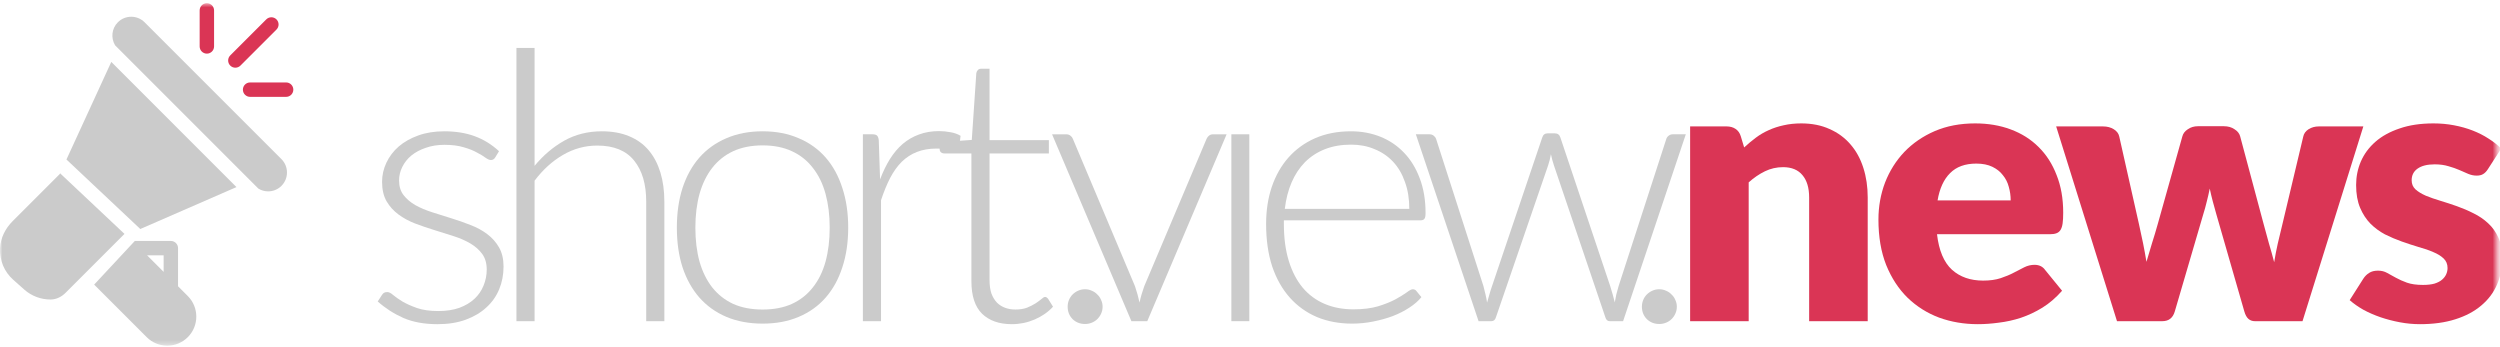<svg width="511" height="71" viewBox="0 0 511 71" fill="none" xmlns="http://www.w3.org/2000/svg">
  <g clip-path="url(#shorts)">
    <mask id="short" style="mask-type:luminance" maskUnits="userSpaceOnUse" x="0" y="0" width="511" height="71">
      <path d="M510.393 0.654H0V70.654H510.393V0.654Z" fill="white"/>
    </mask>
    <g mask="url(#short)">
      <path fill-rule="evenodd" clip-rule="evenodd" d="M57.531 32.53C59.036 34.035 59.036 36.484 57.531 37.989C56.779 38.742 55.789 39.119 54.801 39.117C54.112 39.117 53.427 38.923 52.817 38.556L23.529 9.268C22.632 7.786 22.813 5.831 24.093 4.551C25.596 3.047 28.048 3.047 29.552 4.551L57.531 32.53ZM12.219 35.568L12.286 35.424L25.445 47.809L13.391 59.862C12.579 60.675 11.495 61.217 10.345 61.221H10.324C8.405 61.221 6.482 60.544 4.946 59.178L2.717 57.198C0.865 55.55 -0.118 53.213 0.011 50.698C0.117 48.618 1.107 46.681 2.578 45.209L12.219 35.568ZM36.393 58.516L38.387 60.51C40.704 62.828 40.704 66.597 38.389 68.914C37.265 70.037 35.775 70.654 34.186 70.654C32.597 70.654 31.107 70.037 29.983 68.914L19.244 58.174L27.558 49.249H34.921C35.735 49.249 36.393 49.907 36.393 50.721V58.516ZM30.072 52.196L33.448 55.572V52.196H30.072ZM48.336 38.24L28.651 46.821C28.636 46.804 28.625 46.786 28.613 46.767C28.6 46.745 28.587 46.723 28.568 46.706L13.583 32.601L22.748 12.652L48.336 38.24Z" fill="#CBCBCB"/>
      <path d="M42.283 10.963C41.469 10.963 40.81 10.304 40.81 9.49V2.127C40.81 1.313 41.469 0.654 42.283 0.654C43.097 0.654 43.756 1.313 43.756 2.127V9.49C43.756 10.304 43.097 10.963 42.283 10.963Z" fill="#DA3555"/>
      <path d="M48.106 13.838C47.729 13.838 47.352 13.694 47.065 13.407C46.489 12.831 46.489 11.9 47.065 11.325L54.428 3.962C55.003 3.386 55.934 3.386 56.51 3.962C57.086 4.537 57.086 5.468 56.51 6.044L49.147 13.407C48.86 13.694 48.483 13.838 48.106 13.838Z" fill="#DA3555"/>
      <path d="M58.482 19.798H51.119C50.305 19.798 49.647 19.14 49.647 18.326C49.647 17.511 50.305 16.853 51.119 16.853H58.482C59.296 16.853 59.955 17.511 59.955 18.326C59.955 19.14 59.296 19.798 58.482 19.798Z" fill="#DA3555"/>
      <path d="M508.543 34.551C508.234 35.038 507.9 35.383 507.539 35.588C507.205 35.793 506.767 35.895 506.226 35.895C505.66 35.895 505.094 35.78 504.527 35.55C503.961 35.294 503.343 35.025 502.674 34.743C502.03 34.462 501.297 34.206 500.473 33.975C499.649 33.72 498.709 33.592 497.654 33.592C496.135 33.592 494.964 33.886 494.14 34.475C493.342 35.038 492.943 35.831 492.943 36.855C492.943 37.597 493.2 38.211 493.715 38.697C494.256 39.184 494.964 39.619 495.839 40.003C496.714 40.361 497.705 40.706 498.812 41.039C499.919 41.372 501.052 41.743 502.21 42.153C503.369 42.562 504.502 43.048 505.609 43.611C506.716 44.149 507.707 44.827 508.582 45.646C509.457 46.439 510.152 47.412 510.667 48.564C511.208 49.715 511.478 51.097 511.478 52.71C511.478 54.68 511.118 56.498 510.397 58.161C509.676 59.825 508.595 61.258 507.153 62.461C505.737 63.664 503.974 64.598 501.863 65.263C499.778 65.929 497.371 66.261 494.642 66.261C493.278 66.261 491.913 66.133 490.549 65.877C489.184 65.621 487.859 65.276 486.572 64.841C485.31 64.406 484.139 63.894 483.058 63.305C481.976 62.691 481.05 62.038 480.277 61.347L483.058 56.971C483.392 56.459 483.791 56.062 484.255 55.781C484.718 55.474 485.323 55.32 486.07 55.32C486.765 55.32 487.382 55.474 487.923 55.781C488.489 56.088 489.094 56.421 489.738 56.779C490.382 57.137 491.128 57.47 491.978 57.777C492.853 58.084 493.947 58.238 495.26 58.238C496.187 58.238 496.972 58.148 497.615 57.969C498.259 57.764 498.774 57.496 499.16 57.163C499.546 56.83 499.829 56.459 500.009 56.05C500.19 55.64 500.28 55.218 500.28 54.783C500.28 53.989 500.009 53.337 499.469 52.825C498.928 52.313 498.22 51.878 497.345 51.52C496.47 51.136 495.466 50.79 494.333 50.483C493.226 50.15 492.093 49.779 490.935 49.37C489.777 48.96 488.631 48.474 487.498 47.911C486.391 47.322 485.4 46.593 484.525 45.723C483.65 44.827 482.942 43.739 482.401 42.46C481.861 41.18 481.59 39.632 481.59 37.815C481.59 36.125 481.912 34.526 482.556 33.016C483.225 31.48 484.216 30.137 485.529 28.985C486.842 27.833 488.489 26.925 490.472 26.259C492.454 25.568 494.771 25.223 497.422 25.223C498.864 25.223 500.254 25.351 501.593 25.607C502.957 25.863 504.231 26.221 505.416 26.681C506.6 27.142 507.681 27.692 508.659 28.332C509.637 28.947 510.5 29.625 511.246 30.367L508.543 34.551Z" fill="#DA3555"/>
      <path d="M420.279 25.84H429.856C430.705 25.84 431.439 26.032 432.057 26.416C432.675 26.799 433.048 27.299 433.177 27.913L437.193 45.764C437.501 47.12 437.785 48.438 438.042 49.718C438.299 50.998 438.531 52.265 438.737 53.519C439.098 52.265 439.471 51.011 439.857 49.757C440.269 48.477 440.668 47.146 441.054 45.764L446.074 27.874C446.228 27.286 446.602 26.799 447.194 26.416C447.786 26.006 448.468 25.801 449.24 25.801H454.569C455.419 25.801 456.139 26.006 456.732 26.416C457.349 26.799 457.736 27.286 457.89 27.874L462.678 45.764C463.039 47.12 463.399 48.438 463.759 49.718C464.146 50.998 464.506 52.29 464.841 53.595C465.047 52.316 465.291 51.049 465.574 49.795C465.883 48.515 466.205 47.172 466.54 45.764L470.787 27.913C470.916 27.299 471.276 26.799 471.869 26.416C472.486 26.032 473.181 25.84 473.954 25.84H483.067L470.633 65.65H460.902C460.387 65.65 459.949 65.496 459.589 65.189C459.229 64.882 458.945 64.37 458.74 63.654L453.025 43.806C452.767 42.91 452.523 42.027 452.291 41.157C452.059 40.287 451.853 39.417 451.673 38.547C451.493 39.442 451.287 40.338 451.055 41.234C450.849 42.104 450.605 42.987 450.322 43.883L444.529 63.654C444.143 64.984 443.294 65.65 441.981 65.65H432.713L420.279 25.84Z" fill="#DA3555"/>
      <path d="M403.724 25.223C406.375 25.223 408.795 25.632 410.983 26.451C413.197 27.27 415.089 28.46 416.66 30.021C418.256 31.583 419.492 33.502 420.367 35.78C421.268 38.032 421.718 40.591 421.718 43.458C421.718 44.354 421.68 45.083 421.602 45.646C421.525 46.209 421.384 46.657 421.178 46.99C420.972 47.322 420.689 47.553 420.328 47.681C419.993 47.809 419.556 47.873 419.015 47.873H395.924C396.31 51.2 397.327 53.618 398.974 55.128C400.622 56.613 402.746 57.355 405.346 57.355C406.736 57.355 407.933 57.188 408.937 56.856C409.941 56.523 410.829 56.152 411.601 55.742C412.399 55.333 413.12 54.962 413.764 54.629C414.433 54.297 415.128 54.13 415.849 54.13C416.801 54.13 417.522 54.476 418.011 55.167L421.487 59.428C420.251 60.836 418.912 61.987 417.471 62.883C416.055 63.753 414.587 64.444 413.069 64.956C411.575 65.442 410.07 65.775 408.551 65.954C407.058 66.159 405.629 66.261 404.264 66.261C401.458 66.261 398.82 65.814 396.348 64.918C393.903 63.996 391.753 62.64 389.9 60.848C388.072 59.057 386.618 56.83 385.536 54.169C384.481 51.507 383.953 48.41 383.953 44.878C383.953 42.217 384.404 39.696 385.305 37.315C386.231 34.935 387.544 32.849 389.243 31.058C390.968 29.266 393.04 27.846 395.46 26.797C397.906 25.747 400.66 25.223 403.724 25.223ZM403.956 33.438C401.664 33.438 399.875 34.091 398.588 35.396C397.301 36.676 396.451 38.531 396.04 40.962H410.983C410.983 40.016 410.855 39.094 410.597 38.198C410.366 37.303 409.967 36.509 409.4 35.818C408.86 35.102 408.139 34.526 407.238 34.091C406.337 33.656 405.243 33.438 403.956 33.438Z" fill="#DA3555"/>
      <path d="M345.461 65.647V25.837H352.875C353.622 25.837 354.239 26.003 354.728 26.336C355.243 26.669 355.604 27.168 355.81 27.833L356.505 30.137C357.277 29.42 358.075 28.755 358.899 28.14C359.723 27.526 360.598 27.014 361.525 26.605C362.477 26.17 363.494 25.837 364.575 25.607C365.682 25.351 366.879 25.223 368.166 25.223C370.355 25.223 372.285 25.607 373.959 26.374C375.658 27.117 377.086 28.166 378.245 29.522C379.403 30.853 380.279 32.453 380.871 34.321C381.463 36.164 381.759 38.173 381.759 40.348V65.647H369.788V40.348C369.788 38.403 369.338 36.893 368.437 35.818C367.536 34.718 366.21 34.167 364.459 34.167C363.146 34.167 361.911 34.449 360.752 35.012C359.594 35.575 358.487 36.33 357.431 37.277V65.647H345.461Z" fill="#DA3555"/>
      <path d="M335.604 62.691C335.604 62.205 335.694 61.744 335.874 61.309C336.054 60.874 336.299 60.503 336.608 60.196C336.942 59.863 337.315 59.607 337.727 59.428C338.165 59.224 338.641 59.121 339.156 59.121C339.645 59.121 340.109 59.224 340.546 59.428C340.984 59.607 341.357 59.863 341.666 60.196C342.001 60.503 342.258 60.874 342.438 61.309C342.644 61.744 342.747 62.205 342.747 62.691C342.747 63.203 342.644 63.677 342.438 64.112C342.258 64.521 342.001 64.892 341.666 65.225C341.357 65.532 340.984 65.775 340.546 65.954C340.109 66.134 339.645 66.223 339.156 66.223C338.152 66.223 337.303 65.891 336.608 65.225C335.938 64.534 335.604 63.69 335.604 62.691Z" fill="#CBCBCB"/>
      <path d="M344.581 27.45L331.761 65.648H329.019C328.581 65.648 328.285 65.379 328.131 64.841L317.628 33.822C317.499 33.439 317.383 33.055 317.28 32.671C317.177 32.287 317.087 31.903 317.01 31.519C316.881 32.287 316.688 33.055 316.431 33.822L305.773 64.841C305.619 65.379 305.31 65.648 304.846 65.648H302.22L289.4 27.45H292.181C292.541 27.45 292.837 27.552 293.069 27.757C293.3 27.936 293.455 28.141 293.532 28.371L303.224 58.507C303.379 59.096 303.52 59.672 303.649 60.235C303.778 60.772 303.881 61.31 303.958 61.847C304.113 61.31 304.267 60.772 304.421 60.235C304.576 59.672 304.756 59.096 304.962 58.507L315.234 28.102C315.414 27.539 315.774 27.258 316.315 27.258H317.821C318.387 27.258 318.76 27.539 318.941 28.102L329.135 58.507C329.315 59.096 329.482 59.659 329.637 60.196C329.791 60.734 329.933 61.271 330.062 61.809C330.165 61.271 330.268 60.734 330.371 60.196C330.499 59.659 330.654 59.096 330.834 58.507L340.603 28.371C340.706 28.09 340.874 27.872 341.105 27.718C341.337 27.539 341.607 27.45 341.916 27.45H344.581Z" fill="#CBCBCB"/>
      <path d="M288.063 42.692C288.063 40.644 287.767 38.815 287.175 37.202C286.608 35.564 285.798 34.182 284.742 33.056C283.687 31.93 282.425 31.073 280.958 30.484C279.516 29.87 277.92 29.563 276.17 29.563C274.187 29.563 272.411 29.87 270.841 30.484C269.27 31.098 267.906 31.981 266.748 33.133C265.615 34.285 264.701 35.667 264.006 37.279C263.311 38.891 262.848 40.696 262.616 42.692H288.063ZM262.423 45.034V45.763C262.423 48.63 262.757 51.15 263.427 53.326C264.096 55.501 265.049 57.331 266.284 58.816C267.52 60.274 269.013 61.375 270.764 62.117C272.514 62.859 274.471 63.23 276.633 63.23C278.564 63.23 280.237 63.026 281.653 62.616C283.069 62.181 284.253 61.708 285.205 61.196C286.184 60.658 286.956 60.185 287.522 59.775C288.089 59.34 288.501 59.123 288.758 59.123C289.093 59.123 289.35 59.251 289.53 59.507L290.534 60.735C289.916 61.503 289.093 62.219 288.063 62.885C287.059 63.55 285.926 64.126 284.665 64.612C283.429 65.073 282.091 65.444 280.649 65.726C279.233 66.007 277.804 66.148 276.363 66.148C273.737 66.148 271.343 65.7 269.18 64.804C267.018 63.883 265.164 62.552 263.62 60.812C262.075 59.072 260.878 56.947 260.029 54.439C259.205 51.905 258.793 49.013 258.793 45.763C258.793 43.025 259.179 40.504 259.951 38.2C260.749 35.871 261.882 33.875 263.35 32.212C264.843 30.522 266.658 29.204 268.794 28.257C270.957 27.31 273.402 26.837 276.131 26.837C278.293 26.837 280.301 27.208 282.155 27.95C284.008 28.692 285.617 29.78 286.982 31.213C288.346 32.621 289.414 34.361 290.187 36.434C290.985 38.507 291.384 40.888 291.384 43.575C291.384 44.138 291.307 44.522 291.152 44.727C290.998 44.931 290.74 45.034 290.38 45.034H262.423Z" fill="#CBCBCB"/>
      <path d="M255.36 27.451V65.649H251.691V27.451H255.36Z" fill="#CBCBCB"/>
      <path d="M250.721 27.451L234.503 65.649H231.259L215.041 27.451H217.937C218.298 27.451 218.594 27.553 218.825 27.758C219.057 27.937 219.211 28.142 219.289 28.372L231.993 58.508C232.379 59.635 232.688 60.748 232.92 61.848C233.151 60.748 233.473 59.635 233.885 58.508L246.628 28.372C246.757 28.091 246.924 27.873 247.13 27.72C247.362 27.541 247.632 27.451 247.941 27.451H250.721Z" fill="#CBCBCB"/>
      <path d="M218.229 62.691C218.229 62.205 218.319 61.744 218.499 61.309C218.679 60.874 218.924 60.503 219.233 60.196C219.567 59.863 219.94 59.607 220.352 59.428C220.79 59.224 221.266 59.121 221.781 59.121C222.27 59.121 222.734 59.224 223.171 59.428C223.609 59.607 223.982 59.863 224.291 60.196C224.626 60.503 224.883 60.874 225.063 61.309C225.269 61.744 225.372 62.205 225.372 62.691C225.372 63.203 225.269 63.677 225.063 64.112C224.883 64.521 224.626 64.892 224.291 65.225C223.982 65.532 223.609 65.775 223.171 65.954C222.734 66.134 222.27 66.223 221.781 66.223C220.777 66.223 219.928 65.891 219.233 65.225C218.563 64.534 218.229 63.69 218.229 62.691Z" fill="#CBCBCB"/>
      <path d="M206.819 66.261C204.219 66.261 202.185 65.544 200.718 64.111C199.276 62.678 198.556 60.464 198.556 57.47V31.364H193.034C192.751 31.364 192.519 31.288 192.339 31.134C192.158 30.981 192.068 30.763 192.068 30.482V29.061L198.633 28.601L199.56 14.934C199.611 14.703 199.714 14.499 199.869 14.319C200.023 14.14 200.242 14.051 200.525 14.051H202.263V28.639H214.388V31.364H202.263V57.278C202.263 58.327 202.391 59.236 202.649 60.003C202.932 60.745 203.305 61.36 203.769 61.846C204.258 62.332 204.824 62.691 205.468 62.921C206.111 63.151 206.806 63.266 207.553 63.266C208.48 63.266 209.278 63.138 209.947 62.883C210.616 62.601 211.196 62.307 211.685 61.999C212.174 61.667 212.573 61.373 212.882 61.117C213.191 60.835 213.435 60.694 213.615 60.694C213.821 60.694 214.027 60.822 214.233 61.078L215.237 62.691C214.259 63.766 213.01 64.636 211.492 65.301C209.998 65.941 208.441 66.261 206.819 66.261Z" fill="#CBCBCB"/>
      <path d="M179.889 36.663C180.481 35.102 181.15 33.72 181.897 32.517C182.669 31.289 183.544 30.252 184.523 29.408C185.527 28.563 186.634 27.924 187.844 27.488C189.079 27.028 190.444 26.797 191.937 26.797C192.735 26.797 193.52 26.874 194.292 27.028C195.065 27.156 195.747 27.399 196.339 27.757L196.03 30.291C195.901 30.7 195.657 30.905 195.296 30.905C194.987 30.905 194.511 30.816 193.867 30.636C193.25 30.457 192.426 30.368 191.396 30.368C189.903 30.368 188.577 30.598 187.419 31.059C186.286 31.494 185.256 32.159 184.33 33.055C183.429 33.951 182.631 35.064 181.936 36.395C181.266 37.7 180.648 39.21 180.082 40.925V65.648H176.375V27.45H178.344C178.782 27.45 179.091 27.54 179.271 27.719C179.451 27.898 179.567 28.205 179.619 28.64L179.889 36.663Z" fill="#CBCBCB"/>
      <path d="M155.881 26.837C158.635 26.837 161.094 27.31 163.256 28.257C165.444 29.179 167.285 30.497 168.778 32.212C170.271 33.926 171.404 35.999 172.176 38.431C172.974 40.836 173.373 43.536 173.373 46.531C173.373 49.525 172.974 52.225 172.176 54.631C171.404 57.037 170.271 59.097 168.778 60.812C167.285 62.527 165.444 63.845 163.256 64.766C161.094 65.687 158.635 66.148 155.881 66.148C153.126 66.148 150.655 65.687 148.467 64.766C146.304 63.845 144.464 62.527 142.945 60.812C141.452 59.097 140.306 57.037 139.508 54.631C138.736 52.225 138.35 49.525 138.35 46.531C138.35 43.536 138.736 40.836 139.508 38.431C140.306 35.999 141.452 33.926 142.945 32.212C144.464 30.497 146.304 29.179 148.467 28.257C150.655 27.31 153.126 26.837 155.881 26.837ZM155.881 63.269C158.172 63.269 160.167 62.885 161.866 62.117C163.591 61.324 165.019 60.198 166.152 58.739C167.311 57.28 168.173 55.527 168.739 53.479C169.306 51.406 169.589 49.09 169.589 46.531C169.589 43.997 169.306 41.694 168.739 39.621C168.173 37.548 167.311 35.782 166.152 34.323C165.019 32.839 163.591 31.7 161.866 30.906C160.167 30.113 158.172 29.716 155.881 29.716C153.59 29.716 151.582 30.113 149.857 30.906C148.158 31.7 146.729 32.839 145.571 34.323C144.438 35.782 143.575 37.548 142.983 39.621C142.417 41.694 142.134 43.997 142.134 46.531C142.134 49.09 142.417 51.406 142.983 53.479C143.575 55.527 144.438 57.28 145.571 58.739C146.729 60.198 148.158 61.324 149.857 62.117C151.582 62.885 153.59 63.269 155.881 63.269Z" fill="#CBCBCB"/>
      <path d="M109.266 33.9C111.042 31.75 113.063 30.036 115.328 28.756C117.619 27.476 120.181 26.837 123.012 26.837C125.123 26.837 126.977 27.169 128.573 27.835C130.195 28.5 131.533 29.46 132.589 30.714C133.644 31.968 134.442 33.478 134.983 35.244C135.524 37.01 135.794 39.006 135.794 41.233V65.648H132.087V41.233C132.087 37.65 131.263 34.847 129.616 32.825C127.968 30.778 125.458 29.754 122.086 29.754C119.589 29.754 117.246 30.394 115.058 31.674C112.895 32.928 110.965 34.681 109.266 36.933V65.648H105.559V9.791H109.266V33.9Z" fill="#CBCBCB"/>
      <path d="M101.225 32.173C101.019 32.531 100.723 32.711 100.337 32.711C100.054 32.711 99.694 32.557 99.256 32.25C98.818 31.917 98.226 31.559 97.48 31.175C96.759 30.765 95.858 30.407 94.777 30.1C93.695 29.767 92.383 29.601 90.838 29.601C89.448 29.601 88.174 29.806 87.015 30.215C85.882 30.599 84.904 31.124 84.081 31.789C83.282 32.455 82.665 33.235 82.227 34.131C81.789 35.001 81.57 35.922 81.57 36.895C81.57 38.098 81.879 39.096 82.497 39.889C83.115 40.683 83.913 41.361 84.891 41.924C85.895 42.487 87.041 42.973 88.328 43.383C89.615 43.792 90.915 44.202 92.228 44.611C93.567 45.021 94.88 45.481 96.167 45.993C97.454 46.48 98.587 47.094 99.565 47.836C100.569 48.578 101.38 49.487 101.998 50.562C102.616 51.637 102.924 52.942 102.924 54.477C102.924 56.141 102.628 57.69 102.036 59.123C101.444 60.556 100.569 61.797 99.41 62.846C98.278 63.896 96.875 64.728 95.201 65.342C93.528 65.956 91.61 66.263 89.448 66.263C86.745 66.263 84.415 65.841 82.459 64.996C80.502 64.126 78.752 63 77.207 61.618L78.057 60.313C78.185 60.108 78.327 59.955 78.481 59.852C78.662 59.75 78.893 59.699 79.176 59.699C79.511 59.699 79.91 59.903 80.373 60.313C80.863 60.722 81.506 61.17 82.304 61.656C83.102 62.117 84.081 62.552 85.239 62.962C86.423 63.371 87.878 63.576 89.602 63.576C91.224 63.576 92.653 63.358 93.889 62.923C95.124 62.463 96.154 61.848 96.978 61.081C97.802 60.313 98.419 59.417 98.831 58.393C99.269 57.344 99.488 56.243 99.488 55.092C99.488 53.812 99.179 52.75 98.561 51.905C97.943 51.061 97.132 50.344 96.128 49.756C95.124 49.167 93.979 48.668 92.692 48.258C91.43 47.849 90.13 47.439 88.791 47.03C87.453 46.62 86.14 46.172 84.853 45.686C83.591 45.2 82.459 44.586 81.455 43.844C80.451 43.101 79.64 42.206 79.022 41.156C78.404 40.081 78.095 38.751 78.095 37.164C78.095 35.807 78.391 34.502 78.983 33.248C79.575 31.994 80.412 30.893 81.493 29.947C82.6 29 83.939 28.244 85.509 27.681C87.079 27.118 88.843 26.837 90.799 26.837C93.142 26.837 95.214 27.17 97.016 27.835C98.844 28.5 100.505 29.524 101.998 30.906L101.225 32.173Z" fill="#CBCBCB"/>
    </g>
  </g>
  <defs>
    <clipPath id="shorts">
      <rect width="511" height="71" fill="white"/>
    </clipPath>
  </defs>
</svg>
